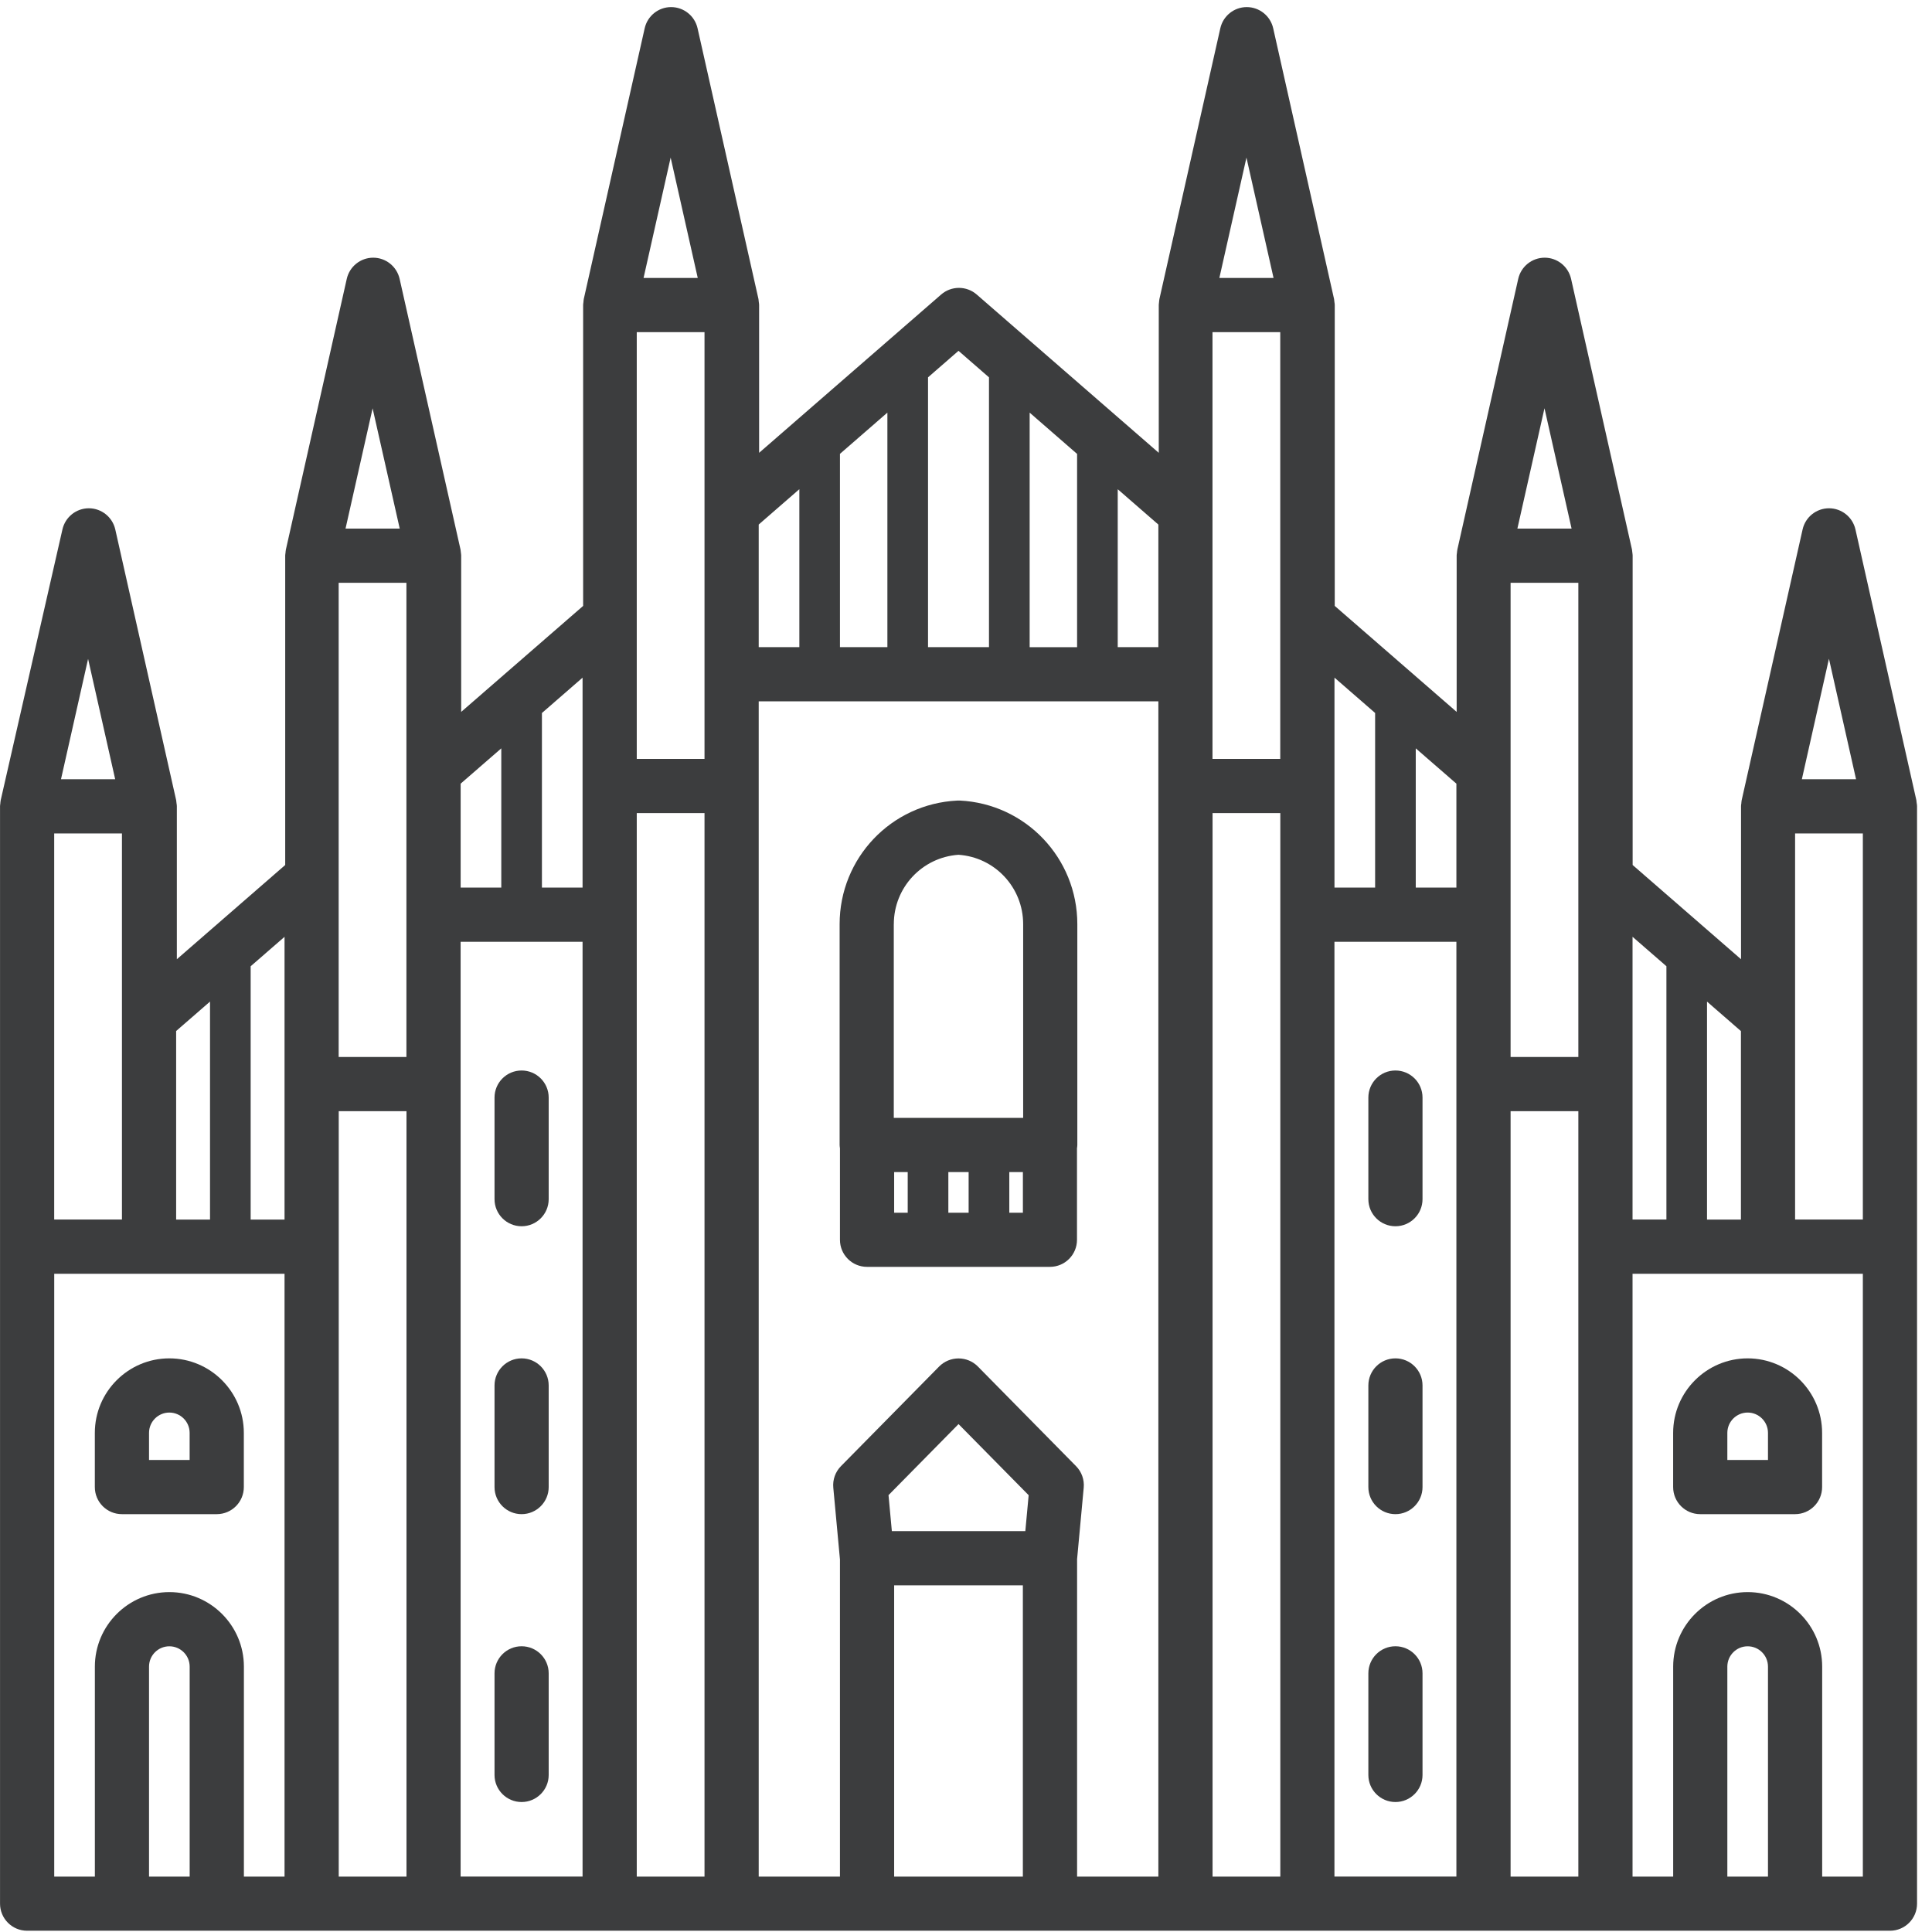 <svg width="58" height="58" viewBox="0 0 58 58" fill="none" >
<g clip-path="url(#clip0_1042_7050)">
<path d="M15.659 32.137C15.21 32.137 14.846 32.501 14.846 32.95V36C14.846 36.45 15.211 36.813 15.659 36.813C16.107 36.813 16.472 36.449 16.472 36V32.95C16.472 32.5 16.107 32.137 15.659 32.137Z" fill="#3C3D3E"/>
<path d="M41.892 32.137C41.442 32.137 41.079 32.501 41.079 32.95V36C41.079 36.45 41.444 36.813 41.892 36.813C42.34 36.813 42.705 36.449 42.705 36V32.95C42.705 32.5 42.34 32.137 41.892 32.137Z" fill="#3C3D3E"/>
<path d="M15.659 40.779C15.21 40.779 14.846 41.144 14.846 41.592V44.643C14.846 45.093 15.211 45.456 15.659 45.456C16.107 45.456 16.472 45.091 16.472 44.643V41.592C16.472 41.143 16.107 40.779 15.659 40.779Z" fill="#3C3D3E"/>
<path d="M41.892 40.779C41.442 40.779 41.079 41.144 41.079 41.592V44.643C41.079 45.093 41.444 45.456 41.892 45.456C42.34 45.456 42.705 45.091 42.705 44.643V41.592C42.705 41.143 42.34 40.779 41.892 40.779Z" fill="#3C3D3E"/>
<path d="M15.659 49.422C15.21 49.422 14.846 49.786 14.846 50.235V53.286C14.846 53.735 15.211 54.098 15.659 54.098C16.107 54.098 16.472 53.734 16.472 53.286V50.235C16.472 49.785 16.107 49.422 15.659 49.422Z" fill="#3C3D3E"/>
<path d="M41.892 49.422C41.442 49.422 41.079 49.786 41.079 50.235V53.286C41.079 53.735 41.444 54.098 41.892 54.098C42.34 54.098 42.705 53.734 42.705 53.286V50.235C42.705 49.785 42.34 49.422 41.892 49.422Z" fill="#3C3D3E"/>
<path d="M57.541 24.118C57.538 24.09 57.537 24.062 57.532 24.035C57.532 24.033 57.532 24.03 57.532 24.029L55.702 15.895C55.618 15.524 55.289 15.259 54.908 15.259C54.528 15.259 54.198 15.523 54.115 15.895L52.285 24.029C52.285 24.029 52.285 24.034 52.285 24.035C52.279 24.062 52.278 24.09 52.276 24.118C52.272 24.146 52.267 24.173 52.267 24.201C52.267 24.203 52.267 24.204 52.267 24.207V28.797L49.013 25.968V16.683C49.013 16.683 49.013 16.679 49.013 16.677C49.013 16.651 49.008 16.623 49.005 16.595C49.001 16.567 49 16.539 48.995 16.512C48.995 16.51 48.995 16.509 48.995 16.506L47.165 8.372C47.081 8.001 46.752 7.736 46.372 7.736C45.992 7.736 45.662 8 45.578 8.372L43.749 16.506C43.749 16.506 43.749 16.51 43.749 16.512C43.743 16.539 43.742 16.567 43.739 16.595C43.735 16.623 43.73 16.649 43.73 16.677C43.73 16.68 43.73 16.681 43.73 16.683V21.372L40.07 18.19V9.16C40.07 9.16 40.07 9.155 40.07 9.154C40.07 9.127 40.065 9.099 40.061 9.073C40.058 9.045 40.056 9.016 40.051 8.989C40.051 8.986 40.051 8.984 40.051 8.983L38.222 0.848C38.138 0.478 37.809 0.213 37.428 0.213C37.048 0.213 36.719 0.477 36.635 0.848L34.805 8.983C34.805 8.983 34.805 8.986 34.805 8.989C34.799 9.016 34.798 9.045 34.795 9.073C34.793 9.101 34.787 9.127 34.787 9.154C34.787 9.157 34.787 9.159 34.787 9.16V13.594L29.322 8.842C29.016 8.576 28.56 8.576 28.254 8.842L22.789 13.594V9.16C22.789 9.16 22.789 9.155 22.789 9.154C22.789 9.127 22.784 9.099 22.78 9.073C22.777 9.045 22.775 9.016 22.771 8.989C22.771 8.986 22.771 8.984 22.771 8.983L20.941 0.848C20.857 0.478 20.528 0.213 20.147 0.213C19.767 0.213 19.438 0.477 19.354 0.848L17.524 8.983C17.524 8.983 17.524 8.986 17.524 8.989C17.518 9.016 17.517 9.045 17.515 9.073C17.512 9.101 17.506 9.127 17.506 9.154C17.506 9.157 17.506 9.159 17.506 9.16V18.19L13.845 21.372V16.683C13.845 16.683 13.845 16.679 13.845 16.677C13.845 16.651 13.84 16.623 13.837 16.596C13.833 16.568 13.832 16.539 13.827 16.512C13.827 16.51 13.827 16.507 13.827 16.506L11.997 8.372C11.913 8.001 11.584 7.736 11.204 7.736C10.823 7.736 10.494 8 10.41 8.372L8.581 16.506C8.581 16.506 8.581 16.51 8.581 16.512C8.575 16.539 8.573 16.568 8.571 16.596C8.568 16.624 8.562 16.651 8.562 16.677C8.562 16.68 8.562 16.682 8.562 16.683V25.968L5.309 28.797V24.207C5.309 24.207 5.309 24.202 5.309 24.201C5.309 24.174 5.304 24.146 5.3 24.119C5.296 24.091 5.295 24.062 5.29 24.035C5.29 24.033 5.29 24.03 5.29 24.029L3.461 15.895C3.377 15.524 3.047 15.259 2.667 15.259C2.287 15.259 1.958 15.523 1.874 15.895L0.02 24.028C0.02 24.028 0.02 24.032 0.02 24.034C0.014 24.061 0.012 24.09 0.01 24.118C0.008 24.145 0.001 24.173 0.001 24.199C0.001 24.202 0.001 24.204 0.001 24.206V57.149C0.001 57.599 0.366 57.962 0.814 57.962H56.738C57.188 57.962 57.551 57.597 57.551 57.149V24.207C57.551 24.207 57.551 24.202 57.551 24.201C57.551 24.173 57.546 24.146 57.543 24.118H57.541ZM53.89 25.02H55.924V36.611H53.89V25.02ZM54.907 19.778L55.72 23.394H54.093L54.906 19.778H54.907ZM52.264 36.612H51.246V30.069L52.264 30.954V36.613V36.612ZM50.027 29.007V36.611H49.01V28.123L50.027 29.007ZM26.672 44.887L28.776 42.752L30.881 44.887L30.781 45.966H26.774L26.674 44.887H26.672ZM26.843 47.593H30.707V56.337H26.843V47.593ZM32.334 46.817L32.534 44.66C32.556 44.421 32.472 44.185 32.303 44.014L29.355 41.022C29.202 40.867 28.993 40.781 28.775 40.781C28.558 40.781 28.349 40.868 28.195 41.022L25.247 44.014C25.078 44.185 24.994 44.421 25.016 44.66L25.216 46.817V56.337H22.777V21.055H34.775V56.337H32.335V46.817H32.334ZM12.201 31.731H10.167V17.496H12.201V31.731ZM10.169 33.358H12.203V56.337H10.169V33.358ZM13.828 28.273H17.489V56.336H13.828V28.273ZM21.15 22.783H19.116V9.972H21.15V22.783ZM19.116 24.41H21.15V56.337H19.116V24.41ZM25.216 19.428V13.625L26.64 12.387V19.427H25.216V19.428ZM30.911 19.428V12.388L32.335 13.627V19.429H30.911V19.428ZM38.434 22.783H36.4V9.972H38.434V22.783ZM36.402 24.41H38.436V56.337H36.402V24.41ZM40.061 28.273H43.722V56.336H40.061V28.273ZM47.383 31.731H45.349V17.496H47.383V31.731ZM45.349 33.358H47.383V56.337H45.349V33.358ZM46.366 12.254L47.18 15.869H45.553L46.367 12.254H46.366ZM43.722 26.646H42.502V22.466L43.722 23.526V26.646ZM41.282 21.405V26.646H40.062V20.343L41.282 21.404V21.405ZM37.419 4.729L38.233 8.345H36.606L37.42 4.729H37.419ZM34.775 19.428H33.555V14.687L34.775 15.748V19.428ZM28.775 10.532L29.69 11.328V19.428H27.86V11.328L28.775 10.532ZM23.997 14.686V19.427H22.777V15.747L23.997 14.686ZM20.133 4.729L20.947 8.345H19.32L20.134 4.729H20.133ZM17.489 26.646H16.269V21.405L17.489 20.344V26.648V26.646ZM15.049 22.466V26.646H13.829V23.526L15.049 22.466ZM11.185 12.254L12 15.869H10.373L11.187 12.254H11.185ZM8.542 36.612H7.525V29.008L8.542 28.124V36.612ZM6.305 30.069V36.612H5.288V30.952L6.305 30.068V30.069ZM1.627 25.02H3.661V36.611H1.627V25.02ZM2.644 19.778L3.458 23.394H1.831L2.645 19.778H2.644ZM1.627 38.239H8.542V56.337H7.322V50.033C7.322 48.8 6.318 47.796 5.085 47.796C3.852 47.796 2.848 48.8 2.848 50.033V56.337H1.628V38.239H1.627ZM4.474 56.337V50.033C4.474 49.696 4.747 49.423 5.084 49.423C5.42 49.423 5.694 49.696 5.694 50.033V56.337H4.474ZM51.856 56.337V50.033C51.856 49.696 52.13 49.423 52.466 49.423C52.803 49.423 53.076 49.696 53.076 50.033V56.337H51.856ZM54.703 56.337V50.033C54.703 48.8 53.7 47.796 52.466 47.796C51.233 47.796 50.23 48.8 50.23 50.033V56.337H49.01V38.239H55.924V56.337H54.704H54.703Z" fill="#3C3D3E"/>
<path d="M3.661 45.456H6.507C6.957 45.456 7.32 45.091 7.32 44.643V43.016C7.32 41.783 6.317 40.779 5.083 40.779C3.85 40.779 2.847 41.783 2.847 43.016V44.643C2.847 45.093 3.211 45.456 3.66 45.456H3.661ZM4.474 43.016C4.474 42.68 4.747 42.406 5.083 42.406C5.42 42.406 5.693 42.68 5.693 43.016V43.829H4.474V43.016Z" fill="#3C3D3E"/>
<path d="M52.466 40.779C51.233 40.779 50.229 41.783 50.229 43.016V44.643C50.229 45.093 50.593 45.456 51.042 45.456H53.889C54.338 45.456 54.701 45.091 54.701 44.643V43.016C54.701 41.783 53.698 40.779 52.465 40.779H52.466ZM53.076 43.829H51.856V43.016C51.856 42.68 52.129 42.406 52.466 42.406C52.802 42.406 53.076 42.68 53.076 43.016V43.829Z" fill="#3C3D3E"/>
<path d="M28.815 24.034C28.788 24.033 28.761 24.033 28.734 24.034C26.755 24.132 25.206 25.761 25.206 27.744V34.373C25.206 34.407 25.212 34.44 25.216 34.472V37.22C25.216 37.669 25.58 38.032 26.029 38.032H31.519C31.969 38.032 32.332 37.668 32.332 37.22V34.472C32.336 34.44 32.342 34.407 32.342 34.372V27.743C32.342 25.76 30.791 24.13 28.813 24.033L28.815 24.034ZM26.833 27.744C26.833 26.643 27.682 25.737 28.774 25.661C29.867 25.735 30.716 26.643 30.716 27.744V33.56H26.832V27.744H26.833ZM29.079 35.187V36.407H28.47V35.187H29.079ZM26.843 35.187H27.25V36.407H26.843V35.187ZM30.3 36.407V35.187H30.708V36.407H30.3Z" fill="#3C3D3E"/>
</g>
<defs>
<clipPath id="clip0_1042_7050">
<rect width="57.551" height="57.754" fill="white" transform="translate(0 0.209)"/>
</clipPath>
</defs>
</svg>
